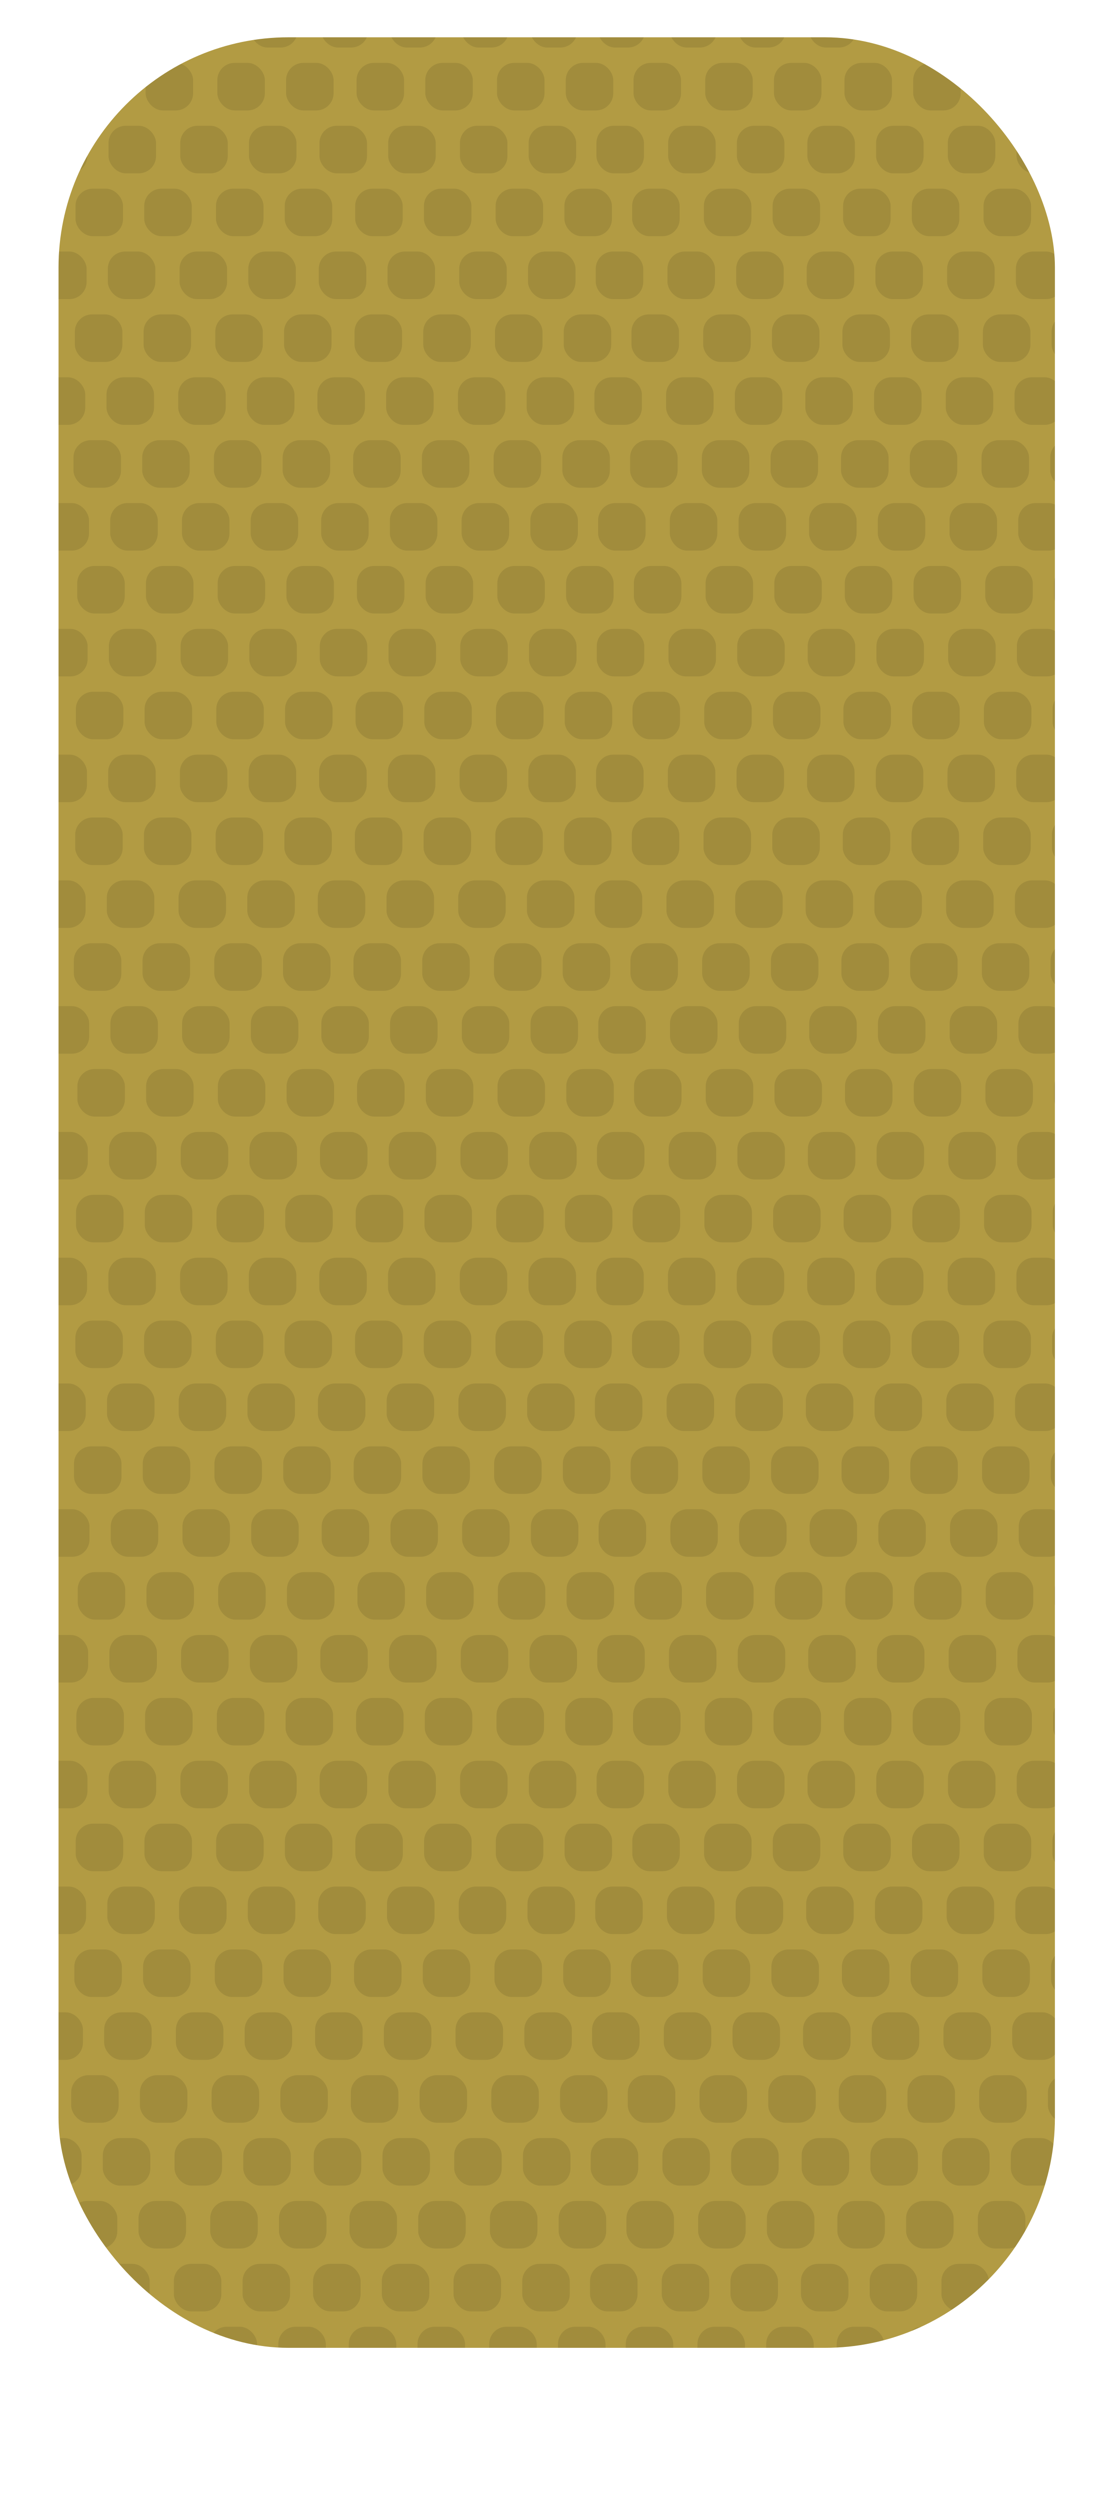 <svg xmlns="http://www.w3.org/2000/svg" xmlns:xlink="http://www.w3.org/1999/xlink" viewBox="0 0 347.76 788.32"><defs><style>.cls-1{fill:none;}.cls-2{fill:#b29b43;}.cls-3{opacity:0.1;}.cls-4{clip-path:url(#clip-path);}</style><clipPath id="clip-path"><rect class="cls-1" x="18.47" y="11.76" width="314.43" height="728.56" rx="72.55"/></clipPath></defs><title>Asset 49</title><g id="Layer_2" data-name="Layer 2"><g id="Layer_1-2" data-name="Layer 1"><rect class="cls-2" x="18.47" y="11.76" width="314.43" height="728.56" rx="72.55"/><g class="cls-3"><g class="cls-4"><rect x="34.68" width="14.99" height="14.99" rx="5.43"/><rect x="12.99" width="14.99" height="14.99" rx="5.43"/><rect x="79" width="14.99" height="14.99" rx="5.43"/><rect x="57.31" width="14.99" height="14.99" rx="5.43"/><rect x="122.94" width="14.99" height="14.99" rx="5.43"/><rect x="101.24" width="14.99" height="14.99" rx="5.43"/><rect x="167.26" width="14.99" height="14.99" rx="5.43"/><rect x="145.57" width="14.99" height="14.99" rx="5.43"/><rect x="188.64" width="14.99" height="14.99" rx="5.43"/><rect x="232.97" width="14.99" height="14.99" rx="5.43"/><rect x="211.28" width="14.99" height="14.99" rx="5.43"/><rect x="276.9" width="14.99" height="14.99" rx="5.43"/><rect x="255.21" width="14.99" height="14.99" rx="5.43"/><rect x="321.23" width="14.99" height="14.99" rx="5.43"/><rect x="299.53" width="14.99" height="14.99" rx="5.43"/><rect x="45.95" y="19.83" width="14.99" height="14.99" rx="5.43"/><rect x="24.26" y="19.83" width="14.99" height="14.99" rx="5.43"/><rect x="2.88" y="19.83" width="14.99" height="14.99" rx="5.43"/><rect x="90.28" y="19.83" width="14.99" height="14.99" rx="5.43"/><rect x="68.59" y="19.83" width="14.99" height="14.99" rx="5.43"/><rect x="134.21" y="19.83" width="14.99" height="14.99" rx="5.43"/><rect x="112.52" y="19.83" width="14.99" height="14.99" rx="5.43"/><rect x="178.54" y="19.83" width="14.99" height="14.99" rx="5.43"/><rect x="156.84" y="19.83" width="14.99" height="14.99" rx="5.43"/><rect x="199.92" y="19.83" width="14.99" height="14.99" rx="5.43"/><rect x="244.24" y="19.83" width="14.99" height="14.99" rx="5.43"/><rect x="222.55" y="19.83" width="14.99" height="14.99" rx="5.43"/><rect x="288.18" y="19.83" width="14.99" height="14.99" rx="5.43"/><rect x="266.49" y="19.83" width="14.99" height="14.99" rx="5.43"/><rect x="332.5" y="19.83" width="14.99" height="14.99" rx="5.43"/><rect x="310.81" y="19.83" width="14.99" height="14.99" rx="5.43"/><rect x="34.25" y="39.66" width="14.99" height="14.99" rx="5.43"/><rect x="12.56" y="39.66" width="14.99" height="14.99" rx="5.43"/><rect x="78.57" y="39.66" width="14.99" height="14.99" rx="5.43"/><rect x="56.88" y="39.66" width="14.99" height="14.99" rx="5.43"/><rect x="122.51" y="39.66" width="14.99" height="14.99" rx="5.43"/><rect x="100.82" y="39.66" width="14.99" height="14.99" rx="5.43"/><rect x="166.83" y="39.66" width="14.99" height="14.99" rx="5.43"/><rect x="145.14" y="39.66" width="14.99" height="14.99" rx="5.43"/><rect x="188.22" y="39.66" width="14.99" height="14.99" rx="5.43"/><rect x="232.54" y="39.66" width="14.99" height="14.99" rx="5.43"/><rect x="210.85" y="39.66" width="14.99" height="14.99" rx="5.43"/><rect x="276.47" y="39.66" width="14.99" height="14.99" rx="5.43"/><rect x="254.78" y="39.66" width="14.99" height="14.99" rx="5.43"/><rect x="320.8" y="39.66" width="14.99" height="14.99" rx="5.43"/><rect x="299.1" y="39.66" width="14.99" height="14.99" rx="5.43"/><rect x="45.52" y="59.49" width="14.99" height="14.99" rx="5.43"/><rect x="23.83" y="59.49" width="14.99" height="14.99" rx="5.43"/><rect x="2.45" y="59.49" width="14.99" height="14.99" rx="5.43"/><rect x="89.85" y="59.49" width="14.99" height="14.99" rx="5.43"/><rect x="68.16" y="59.49" width="14.99" height="14.99" rx="5.43"/><rect x="133.78" y="59.49" width="14.99" height="14.99" rx="5.43"/><rect x="112.09" y="59.49" width="14.99" height="14.99" rx="5.43"/><rect x="178.11" y="59.49" width="14.99" height="14.99" rx="5.43"/><rect x="156.41" y="59.49" width="14.99" height="14.99" rx="5.43"/><rect x="199.49" y="59.49" width="14.99" height="14.99" rx="5.43"/><rect x="243.81" y="59.49" width="14.99" height="14.99" rx="5.43"/><rect x="222.12" y="59.49" width="14.99" height="14.99" rx="5.43"/><rect x="287.75" y="59.49" width="14.99" height="14.99" rx="5.43"/><rect x="266.06" y="59.49" width="14.99" height="14.99" rx="5.43"/><rect x="332.07" y="59.49" width="14.99" height="14.99" rx="5.43"/><rect x="310.38" y="59.49" width="14.99" height="14.99" rx="5.43"/><rect x="34.03" y="79.32" width="14.99" height="14.99" rx="5.43"/><rect x="12.34" y="79.32" width="14.99" height="14.99" rx="5.43"/><rect x="78.36" y="79.32" width="14.99" height="14.99" rx="5.43"/><rect x="56.67" y="79.32" width="14.99" height="14.99" rx="5.43"/><rect x="122.29" y="79.32" width="14.99" height="14.99" rx="5.43"/><rect x="100.6" y="79.32" width="14.99" height="14.99" rx="5.43"/><rect x="166.62" y="79.32" width="14.99" height="14.99" rx="5.43"/><rect x="144.92" y="79.32" width="14.99" height="14.99" rx="5.43"/><rect x="188" y="79.32" width="14.99" height="14.99" rx="5.43"/><rect x="232.32" y="79.32" width="14.99" height="14.99" rx="5.43"/><rect x="210.63" y="79.32" width="14.99" height="14.99" rx="5.43"/><rect x="276.26" y="79.32" width="14.99" height="14.99" rx="5.43"/><rect x="254.57" y="79.32" width="14.99" height="14.99" rx="5.43"/><rect x="320.58" y="79.32" width="14.99" height="14.99" rx="5.43"/><rect x="298.89" y="79.32" width="14.99" height="14.99" rx="5.43"/><rect x="45.31" y="99.14" width="14.99" height="14.99" rx="5.43"/><rect x="23.62" y="99.14" width="14.99" height="14.99" rx="5.43"/><rect x="2.23" y="99.14" width="14.99" height="14.99" rx="5.43"/><rect x="89.63" y="99.14" width="14.99" height="14.99" rx="5.43"/><rect x="67.94" y="99.14" width="14.99" height="14.99" rx="5.43"/><rect x="133.57" y="99.14" width="14.99" height="14.99" rx="5.43"/><rect x="111.88" y="99.14" width="14.99" height="14.99" rx="5.43"/><rect x="177.89" y="99.14" width="14.99" height="14.99" rx="5.43"/><rect x="156.2" y="99.14" width="14.99" height="14.99" rx="5.43"/><rect x="199.28" y="99.14" width="14.99" height="14.99" rx="5.43"/><rect x="243.6" y="99.14" width="14.99" height="14.99" rx="5.43"/><rect x="221.91" y="99.14" width="14.99" height="14.99" rx="5.43"/><rect x="287.53" y="99.14" width="14.99" height="14.99" rx="5.43"/><rect x="265.84" y="99.14" width="14.99" height="14.99" rx="5.43"/><rect x="331.86" y="99.14" width="14.99" height="14.99" rx="5.43"/><rect x="310.17" y="99.14" width="14.99" height="14.99" rx="5.43"/><rect x="33.61" y="118.97" width="14.99" height="14.99" rx="5.43"/><rect x="11.91" y="118.97" width="14.99" height="14.99" rx="5.43"/><rect x="77.93" y="118.97" width="14.99" height="14.99" rx="5.43"/><rect x="56.24" y="118.97" width="14.99" height="14.99" rx="5.43"/><rect x="121.86" y="118.97" width="14.99" height="14.99" rx="5.43"/><rect x="100.17" y="118.97" width="14.99" height="14.99" rx="5.43"/><rect x="166.19" y="118.97" width="14.99" height="14.99" rx="5.43"/><rect x="144.5" y="118.97" width="14.99" height="14.99" rx="5.43"/><rect x="187.57" y="118.97" width="14.99" height="14.99" rx="5.43"/><rect x="231.89" y="118.97" width="14.99" height="14.99" rx="5.43"/><rect x="210.2" y="118.97" width="14.99" height="14.99" rx="5.43"/><rect x="275.83" y="118.97" width="14.99" height="14.99" rx="5.43"/><rect x="254.14" y="118.97" width="14.99" height="14.99" rx="5.43"/><rect x="320.15" y="118.97" width="14.99" height="14.99" rx="5.43"/><rect x="298.46" y="118.97" width="14.99" height="14.99" rx="5.43"/><rect x="44.88" y="138.8" width="14.99" height="14.99" rx="5.43"/><rect x="23.19" y="138.8" width="14.99" height="14.99" rx="5.43"/><rect x="1.8" y="138.8" width="14.99" height="14.99" rx="5.43"/><rect x="89.2" y="138.8" width="14.99" height="14.99" rx="5.43"/><rect x="67.51" y="138.8" width="14.99" height="14.99" rx="5.43"/><rect x="133.14" y="138.8" width="14.99" height="14.99" rx="5.43"/><rect x="111.45" y="138.8" width="14.99" height="14.99" rx="5.43"/><rect x="177.46" y="138.8" width="14.99" height="14.99" rx="5.43"/><rect x="155.77" y="138.8" width="14.99" height="14.99" rx="5.43"/><rect x="198.85" y="138.8" width="14.99" height="14.99" rx="5.43"/><rect x="243.17" y="138.8" width="14.99" height="14.99" rx="5.43"/><rect x="221.48" y="138.8" width="14.99" height="14.99" rx="5.43"/><rect x="287.1" y="138.8" width="14.99" height="14.99" rx="5.43"/><rect x="265.41" y="138.8" width="14.99" height="14.99" rx="5.43"/><rect x="331.43" y="138.8" width="14.99" height="14.99" rx="5.43"/><rect x="309.74" y="138.8" width="14.99" height="14.99" rx="5.43"/><rect x="34.79" y="158.63" width="14.99" height="14.99" rx="5.43"/><rect x="13.09" y="158.63" width="14.99" height="14.99" rx="5.43"/><rect x="79.11" y="158.63" width="14.99" height="14.99" rx="5.43"/><rect x="57.42" y="158.63" width="14.99" height="14.99" rx="5.43"/><rect x="123.04" y="158.63" width="14.99" height="14.99" rx="5.43"/><rect x="101.35" y="158.63" width="14.99" height="14.99" rx="5.43"/><rect x="167.37" y="158.63" width="14.99" height="14.99" rx="5.43"/><rect x="145.68" y="158.63" width="14.99" height="14.99" rx="5.43"/><rect x="188.75" y="158.63" width="14.99" height="14.99" rx="5.43"/><rect x="233.08" y="158.63" width="14.99" height="14.99" rx="5.43"/><rect x="211.38" y="158.63" width="14.99" height="14.99" rx="5.43"/><rect x="277.01" y="158.63" width="14.99" height="14.99" rx="5.43"/><rect x="255.32" y="158.63" width="14.99" height="14.99" rx="5.43"/><rect x="321.33" y="158.63" width="14.99" height="14.99" rx="5.43"/><rect x="299.64" y="158.63" width="14.99" height="14.99" rx="5.43"/><rect x="46.06" y="178.46" width="14.99" height="14.99" rx="5.43"/><rect x="24.37" y="178.46" width="14.99" height="14.99" rx="5.43"/><rect x="2.98" y="178.46" width="14.99" height="14.99" rx="5.43"/><rect x="90.38" y="178.46" width="14.99" height="14.99" rx="5.43"/><rect x="68.69" y="178.46" width="14.99" height="14.99" rx="5.43"/><rect x="134.32" y="178.46" width="14.99" height="14.99" rx="5.43"/><rect x="112.63" y="178.46" width="14.99" height="14.99" rx="5.43"/><rect x="178.64" y="178.46" width="14.99" height="14.99" rx="5.43"/><rect x="156.95" y="178.46" width="14.99" height="14.99" rx="5.43"/><rect x="200.03" y="178.46" width="14.99" height="14.99" rx="5.43"/><rect x="244.35" y="178.46" width="14.99" height="14.99" rx="5.43"/><rect x="222.66" y="178.46" width="14.99" height="14.99" rx="5.43"/><rect x="288.29" y="178.46" width="14.99" height="14.99" rx="5.43"/><rect x="266.59" y="178.46" width="14.99" height="14.99" rx="5.43"/><rect x="332.61" y="178.46" width="14.99" height="14.99" rx="5.43"/><rect x="310.92" y="178.46" width="14.99" height="14.99" rx="5.43"/><rect x="34.36" y="198.29" width="14.99" height="14.99" rx="5.43"/><rect x="12.66" y="198.29" width="14.99" height="14.99" rx="5.43"/><rect x="78.68" y="198.29" width="14.99" height="14.99" rx="5.43"/><rect x="56.99" y="198.29" width="14.99" height="14.99" rx="5.43"/><rect x="122.61" y="198.29" width="14.99" height="14.99" rx="5.43"/><rect x="100.92" y="198.29" width="14.99" height="14.99" rx="5.43"/><rect x="166.94" y="198.29" width="14.99" height="14.99" rx="5.43"/><rect x="145.25" y="198.29" width="14.99" height="14.99" rx="5.43"/><rect x="188.32" y="198.29" width="14.99" height="14.99" rx="5.43"/><rect x="232.65" y="198.29" width="14.99" height="14.99" rx="5.43"/><rect x="210.95" y="198.29" width="14.99" height="14.99" rx="5.43"/><rect x="276.58" y="198.29" width="14.99" height="14.99" rx="5.43"/><rect x="254.89" y="198.29" width="14.99" height="14.99" rx="5.43"/><rect x="320.9" y="198.29" width="14.99" height="14.99" rx="5.43"/><rect x="299.21" y="198.29" width="14.99" height="14.99" rx="5.43"/><rect x="45.63" y="218.12" width="14.99" height="14.99" rx="5.43"/><rect x="23.94" y="218.12" width="14.99" height="14.99" rx="5.43"/><rect x="2.56" y="218.12" width="14.99" height="14.99" rx="5.43"/><rect x="89.96" y="218.12" width="14.99" height="14.99" rx="5.43"/><rect x="68.26" y="218.12" width="14.99" height="14.99" rx="5.43"/><rect x="133.89" y="218.12" width="14.99" height="14.99" rx="5.43"/><rect x="112.2" y="218.12" width="14.99" height="14.99" rx="5.43"/><rect x="178.21" y="218.12" width="14.99" height="14.99" rx="5.43"/><rect x="156.52" y="218.12" width="14.99" height="14.99" rx="5.43"/><rect x="199.6" y="218.12" width="14.99" height="14.99" rx="5.43"/><rect x="243.92" y="218.12" width="14.99" height="14.99" rx="5.43"/><rect x="222.23" y="218.12" width="14.99" height="14.99" rx="5.43"/><rect x="287.86" y="218.12" width="14.99" height="14.99" rx="5.43"/><rect x="266.16" y="218.12" width="14.99" height="14.99" rx="5.43"/><rect x="332.18" y="218.12" width="14.99" height="14.99" rx="5.43"/><rect x="310.49" y="218.12" width="14.99" height="14.99" rx="5.43"/><rect x="34.14" y="237.95" width="14.99" height="14.99" rx="5.43"/><rect x="12.45" y="237.95" width="14.99" height="14.99" rx="5.43"/><rect x="78.47" y="237.95" width="14.99" height="14.99" rx="5.43"/><rect x="56.77" y="237.95" width="14.99" height="14.99" rx="5.43"/><rect x="122.4" y="237.95" width="14.99" height="14.99" rx="5.43"/><rect x="100.71" y="237.95" width="14.99" height="14.99" rx="5.43"/><rect x="166.72" y="237.95" width="14.99" height="14.99" rx="5.43"/><rect x="145.03" y="237.95" width="14.99" height="14.99" rx="5.43"/><rect x="188.11" y="237.95" width="14.99" height="14.99" rx="5.43"/><rect x="232.43" y="237.95" width="14.99" height="14.99" rx="5.43"/><rect x="210.74" y="237.95" width="14.99" height="14.99" rx="5.43"/><rect x="276.37" y="237.95" width="14.99" height="14.99" rx="5.43"/><rect x="254.67" y="237.95" width="14.99" height="14.99" rx="5.43"/><rect x="320.69" y="237.95" width="14.99" height="14.99" rx="5.43"/><rect x="299" y="237.95" width="14.99" height="14.99" rx="5.43"/><rect x="45.42" y="257.78" width="14.99" height="14.99" rx="5.43"/><rect x="23.73" y="257.78" width="14.99" height="14.99" rx="5.43"/><rect x="2.34" y="257.78" width="14.99" height="14.99" rx="5.43"/><rect x="89.74" y="257.78" width="14.99" height="14.99" rx="5.43"/><rect x="68.05" y="257.78" width="14.99" height="14.99" rx="5.43"/><rect x="133.68" y="257.78" width="14.99" height="14.99" rx="5.43"/><rect x="111.98" y="257.78" width="14.99" height="14.99" rx="5.43"/><rect x="178" y="257.78" width="14.99" height="14.99" rx="5.43"/><rect x="156.31" y="257.78" width="14.99" height="14.99" rx="5.43"/><rect x="199.38" y="257.78" width="14.99" height="14.99" rx="5.43"/><rect x="243.71" y="257.78" width="14.99" height="14.99" rx="5.43"/><rect x="222.01" y="257.78" width="14.99" height="14.99" rx="5.43"/><rect x="287.64" y="257.78" width="14.99" height="14.99" rx="5.43"/><rect x="265.95" y="257.78" width="14.99" height="14.99" rx="5.43"/><rect x="331.96" y="257.78" width="14.99" height="14.99" rx="5.43"/><rect x="310.27" y="257.78" width="14.99" height="14.99" rx="5.43"/><rect x="33.71" y="277.6" width="14.99" height="14.99" rx="5.43"/><rect x="12.02" y="277.6" width="14.99" height="14.99" rx="5.43"/><rect x="78.04" y="277.6" width="14.99" height="14.99" rx="5.43"/><rect x="56.34" y="277.6" width="14.99" height="14.99" rx="5.43"/><rect x="121.97" y="277.6" width="14.99" height="14.99" rx="5.43"/><rect x="100.28" y="277.6" width="14.99" height="14.99" rx="5.43"/><rect x="166.29" y="277.6" width="14.99" height="14.99" rx="5.43"/><rect x="144.6" y="277.6" width="14.99" height="14.99" rx="5.43"/><rect x="187.68" y="277.6" width="14.99" height="14.99" rx="5.43"/><rect x="232" y="277.6" width="14.99" height="14.99" rx="5.43"/><rect x="210.31" y="277.6" width="14.99" height="14.99" rx="5.43"/><rect x="275.94" y="277.6" width="14.99" height="14.99" rx="5.43"/><rect x="254.24" y="277.6" width="14.99" height="14.99" rx="5.43"/><rect x="320.26" y="277.6" width="14.99" height="14.99" rx="5.43"/><rect x="298.57" y="277.6" width="14.99" height="14.99" rx="5.43"/><rect x="44.99" y="297.43" width="14.99" height="14.99" rx="5.43"/><rect x="23.3" y="297.43" width="14.99" height="14.99" rx="5.43"/><rect x="1.91" y="297.43" width="14.99" height="14.99" rx="5.43"/><rect x="89.31" y="297.43" width="14.99" height="14.99" rx="5.43"/><rect x="67.62" y="297.43" width="14.99" height="14.99" rx="5.43"/><rect x="133.25" y="297.43" width="14.99" height="14.99" rx="5.43"/><rect x="111.55" y="297.43" width="14.99" height="14.99" rx="5.43"/><rect x="177.57" y="297.43" width="14.99" height="14.99" rx="5.43"/><rect x="155.88" y="297.43" width="14.99" height="14.99" rx="5.43"/><rect x="198.95" y="297.43" width="14.99" height="14.99" rx="5.43"/><rect x="243.28" y="297.43" width="14.99" height="14.99" rx="5.43"/><rect x="221.59" y="297.43" width="14.99" height="14.99" rx="5.43"/><rect x="287.21" y="297.43" width="14.99" height="14.99" rx="5.43"/><rect x="265.52" y="297.43" width="14.99" height="14.99" rx="5.43"/><rect x="331.54" y="297.43" width="14.99" height="14.99" rx="5.43"/><rect x="309.84" y="297.43" width="14.99" height="14.99" rx="5.43"/><rect x="34.84" y="317.26" width="14.99" height="14.99" rx="5.43"/><rect x="13.15" y="317.26" width="14.99" height="14.99" rx="5.43"/><rect x="79.16" y="317.26" width="14.99" height="14.99" rx="5.43"/><rect x="57.47" y="317.26" width="14.99" height="14.99" rx="5.43"/><rect x="123.1" y="317.26" width="14.99" height="14.99" rx="5.43"/><rect x="101.41" y="317.26" width="14.99" height="14.99" rx="5.43"/><rect x="167.42" y="317.26" width="14.99" height="14.99" rx="5.43"/><rect x="145.73" y="317.26" width="14.99" height="14.99" rx="5.43"/><rect x="188.81" y="317.26" width="14.99" height="14.99" rx="5.43"/><rect x="233.13" y="317.26" width="14.99" height="14.99" rx="5.43"/><rect x="211.44" y="317.26" width="14.99" height="14.99" rx="5.43"/><rect x="277.06" y="317.26" width="14.99" height="14.99" rx="5.43"/><rect x="255.37" y="317.26" width="14.99" height="14.99" rx="5.43"/><rect x="321.39" y="317.26" width="14.99" height="14.99" rx="5.43"/><rect x="299.69" y="317.26" width="14.99" height="14.99" rx="5.43"/><rect x="46.11" y="337.09" width="14.99" height="14.99" rx="5.43"/><rect x="24.42" y="337.09" width="14.99" height="14.99" rx="5.43"/><rect x="3.04" y="337.09" width="14.99" height="14.99" rx="5.43"/><rect x="90.44" y="337.09" width="14.99" height="14.99" rx="5.43"/><rect x="68.75" y="337.09" width="14.99" height="14.99" rx="5.43"/><rect x="134.37" y="337.09" width="14.99" height="14.99" rx="5.43"/><rect x="112.68" y="337.09" width="14.99" height="14.99" rx="5.43"/><rect x="178.7" y="337.09" width="14.99" height="14.99" rx="5.43"/><rect x="157" y="337.09" width="14.99" height="14.99" rx="5.43"/><rect x="200.08" y="337.09" width="14.99" height="14.99" rx="5.43"/><rect x="244.4" y="337.09" width="14.99" height="14.99" rx="5.43"/><rect x="222.71" y="337.09" width="14.99" height="14.99" rx="5.43"/><rect x="288.34" y="337.09" width="14.99" height="14.99" rx="5.43"/><rect x="266.65" y="337.09" width="14.99" height="14.99" rx="5.43"/><rect x="332.66" y="337.09" width="14.99" height="14.99" rx="5.43"/><rect x="310.97" y="337.09" width="14.99" height="14.99" rx="5.43"/><rect x="34.41" y="356.92" width="14.99" height="14.99" rx="5.43"/><rect x="12.72" y="356.92" width="14.99" height="14.99" rx="5.43"/><rect x="78.73" y="356.92" width="14.99" height="14.99" rx="5.43"/><rect x="57.04" y="356.92" width="14.99" height="14.99" rx="5.43"/><rect x="122.67" y="356.92" width="14.99" height="14.99" rx="5.43"/><rect x="100.98" y="356.92" width="14.99" height="14.99" rx="5.43"/><rect x="166.99" y="356.92" width="14.99" height="14.99" rx="5.43"/><rect x="145.3" y="356.92" width="14.99" height="14.99" rx="5.43"/><rect x="188.38" y="356.92" width="14.99" height="14.99" rx="5.43"/><rect x="232.7" y="356.92" width="14.99" height="14.99" rx="5.43"/><rect x="211.01" y="356.92" width="14.99" height="14.99" rx="5.43"/><rect x="276.63" y="356.92" width="14.99" height="14.99" rx="5.43"/><rect x="254.94" y="356.92" width="14.99" height="14.99" rx="5.43"/><rect x="320.96" y="356.92" width="14.99" height="14.99" rx="5.43"/><rect x="299.27" y="356.92" width="14.99" height="14.99" rx="5.43"/><rect x="45.69" y="376.75" width="14.99" height="14.99" rx="5.43"/><rect x="23.99" y="376.75" width="14.99" height="14.99" rx="5.43"/><rect x="2.61" y="376.75" width="14.99" height="14.99" rx="5.43"/><rect x="90.01" y="376.75" width="14.99" height="14.99" rx="5.43"/><rect x="68.32" y="376.75" width="14.99" height="14.99" rx="5.43"/><rect x="133.94" y="376.75" width="14.99" height="14.99" rx="5.43"/><rect x="112.25" y="376.75" width="14.99" height="14.99" rx="5.43"/><rect x="178.27" y="376.75" width="14.99" height="14.99" rx="5.43"/><rect x="156.58" y="376.75" width="14.99" height="14.99" rx="5.43"/><rect x="199.65" y="376.75" width="14.99" height="14.99" rx="5.43"/><rect x="243.97" y="376.75" width="14.99" height="14.99" rx="5.43"/><rect x="222.28" y="376.75" width="14.99" height="14.99" rx="5.43"/><rect x="287.91" y="376.75" width="14.99" height="14.99" rx="5.43"/><rect x="266.22" y="376.75" width="14.99" height="14.99" rx="5.43"/><rect x="332.23" y="376.75" width="14.99" height="14.99" rx="5.43"/><rect x="310.54" y="376.75" width="14.99" height="14.99" rx="5.43"/><rect x="34.2" y="396.58" width="14.99" height="14.99" rx="5.43"/><rect x="12.5" y="396.58" width="14.99" height="14.99" rx="5.43"/><rect x="78.52" y="396.58" width="14.99" height="14.99" rx="5.43"/><rect x="56.83" y="396.58" width="14.99" height="14.99" rx="5.43"/><rect x="122.45" y="396.58" width="14.99" height="14.99" rx="5.43"/><rect x="100.76" y="396.58" width="14.99" height="14.99" rx="5.43"/><rect x="166.78" y="396.58" width="14.99" height="14.99" rx="5.43"/><rect x="145.09" y="396.58" width="14.99" height="14.99" rx="5.43"/><rect x="188.16" y="396.58" width="14.99" height="14.99" rx="5.43"/><rect x="232.49" y="396.58" width="14.99" height="14.99" rx="5.43"/><rect x="210.79" y="396.58" width="14.99" height="14.99" rx="5.43"/><rect x="276.42" y="396.58" width="14.99" height="14.99" rx="5.43"/><rect x="254.73" y="396.58" width="14.99" height="14.99" rx="5.43"/><rect x="320.74" y="396.58" width="14.99" height="14.99" rx="5.43"/><rect x="299.05" y="396.58" width="14.99" height="14.99" rx="5.43"/><rect x="45.47" y="416.41" width="14.99" height="14.99" rx="5.43"/><rect x="23.78" y="416.41" width="14.99" height="14.99" rx="5.43"/><rect x="2.39" y="416.41" width="14.99" height="14.99" rx="5.43"/><rect x="89.79" y="416.41" width="14.99" height="14.99" rx="5.43"/><rect x="68.1" y="416.41" width="14.99" height="14.99" rx="5.43"/><rect x="133.73" y="416.41" width="14.99" height="14.99" rx="5.43"/><rect x="112.04" y="416.41" width="14.99" height="14.99" rx="5.43"/><rect x="178.05" y="416.41" width="14.99" height="14.99" rx="5.43"/><rect x="156.36" y="416.41" width="14.99" height="14.99" rx="5.43"/><rect x="199.44" y="416.41" width="14.99" height="14.99" rx="5.43"/><rect x="243.76" y="416.41" width="14.99" height="14.99" rx="5.43"/><rect x="222.07" y="416.41" width="14.99" height="14.99" rx="5.43"/><rect x="287.69" y="416.41" width="14.99" height="14.99" rx="5.43"/><rect x="266" y="416.41" width="14.99" height="14.99" rx="5.43"/><rect x="332.02" y="416.41" width="14.99" height="14.99" rx="5.43"/><rect x="310.33" y="416.41" width="14.99" height="14.99" rx="5.43"/><rect x="33.77" y="436.24" width="14.99" height="14.99" rx="5.43"/><rect x="12.07" y="436.24" width="14.99" height="14.99" rx="5.43"/><rect x="78.09" y="436.24" width="14.99" height="14.99" rx="5.43"/><rect x="56.4" y="436.24" width="14.99" height="14.99" rx="5.43"/><rect x="122.02" y="436.24" width="14.99" height="14.99" rx="5.43"/><rect x="100.33" y="436.24" width="14.99" height="14.99" rx="5.43"/><rect x="166.35" y="436.24" width="14.99" height="14.99" rx="5.43"/><rect x="144.66" y="436.24" width="14.99" height="14.99" rx="5.43"/><rect x="187.73" y="436.24" width="14.99" height="14.99" rx="5.43"/><rect x="232.06" y="436.24" width="14.99" height="14.99" rx="5.43"/><rect x="210.36" y="436.24" width="14.99" height="14.99" rx="5.43"/><rect x="275.99" y="436.24" width="14.99" height="14.99" rx="5.43"/><rect x="254.3" y="436.24" width="14.99" height="14.99" rx="5.43"/><rect x="320.31" y="436.24" width="14.99" height="14.99" rx="5.43"/><rect x="298.62" y="436.24" width="14.99" height="14.99" rx="5.43"/><rect x="45.04" y="456.07" width="14.99" height="14.99" rx="5.43"/><rect x="23.35" y="456.07" width="14.99" height="14.99" rx="5.43"/><rect x="1.97" y="456.07" width="14.99" height="14.99" rx="5.43"/><rect x="89.37" y="456.07" width="14.99" height="14.99" rx="5.43"/><rect x="67.67" y="456.07" width="14.99" height="14.99" rx="5.43"/><rect x="133.3" y="456.07" width="14.99" height="14.99" rx="5.43"/><rect x="111.61" y="456.07" width="14.99" height="14.99" rx="5.43"/><rect x="177.62" y="456.07" width="14.99" height="14.99" rx="5.43"/><rect x="155.93" y="456.07" width="14.99" height="14.99" rx="5.43"/><rect x="199.01" y="456.07" width="14.99" height="14.99" rx="5.43"/><rect x="243.33" y="456.07" width="14.99" height="14.99" rx="5.43"/><rect x="221.64" y="456.07" width="14.99" height="14.99" rx="5.43"/><rect x="287.27" y="456.07" width="14.99" height="14.99" rx="5.43"/><rect x="265.57" y="456.07" width="14.99" height="14.99" rx="5.43"/><rect x="331.59" y="456.07" width="14.99" height="14.99" rx="5.43"/><rect x="309.9" y="456.07" width="14.99" height="14.99" rx="5.43"/><rect x="34.95" y="475.89" width="14.99" height="14.99" rx="5.43"/><rect x="13.25" y="475.89" width="14.99" height="14.99" rx="5.43"/><rect x="79.27" y="475.89" width="14.99" height="14.99" rx="5.43"/><rect x="57.58" y="475.89" width="14.99" height="14.99" rx="5.43"/><rect x="123.21" y="475.89" width="14.99" height="14.99" rx="5.43"/><rect x="101.51" y="475.89" width="14.99" height="14.99" rx="5.43"/><rect x="167.53" y="475.89" width="14.99" height="14.99" rx="5.43"/><rect x="145.84" y="475.89" width="14.99" height="14.99" rx="5.43"/><rect x="188.91" y="475.89" width="14.99" height="14.99" rx="5.43"/><rect x="233.24" y="475.89" width="14.99" height="14.99" rx="5.43"/><rect x="211.54" y="475.89" width="14.99" height="14.99" rx="5.43"/><rect x="277.17" y="475.89" width="14.99" height="14.99" rx="5.43"/><rect x="255.48" y="475.89" width="14.99" height="14.99" rx="5.43"/><rect x="321.49" y="475.89" width="14.99" height="14.99" rx="5.43"/><rect x="299.8" y="475.89" width="14.99" height="14.99" rx="5.43"/><rect x="46.22" y="495.72" width="14.99" height="14.99" rx="5.43"/><rect x="24.53" y="495.72" width="14.99" height="14.99" rx="5.43"/><rect x="3.15" y="495.72" width="14.99" height="14.99" rx="5.43"/><rect x="90.55" y="495.72" width="14.99" height="14.99" rx="5.43"/><rect x="68.85" y="495.72" width="14.99" height="14.99" rx="5.43"/><rect x="134.48" y="495.72" width="14.99" height="14.99" rx="5.43"/><rect x="112.79" y="495.72" width="14.99" height="14.99" rx="5.43"/><rect x="178.8" y="495.72" width="14.99" height="14.99" rx="5.43"/><rect x="157.11" y="495.72" width="14.99" height="14.99" rx="5.43"/><rect x="200.19" y="495.72" width="14.99" height="14.99" rx="5.43"/><rect x="244.51" y="495.72" width="14.99" height="14.99" rx="5.43"/><rect x="222.82" y="495.72" width="14.99" height="14.99" rx="5.43"/><rect x="288.45" y="495.72" width="14.99" height="14.99" rx="5.43"/><rect x="266.75" y="495.72" width="14.99" height="14.99" rx="5.43"/><rect x="332.77" y="495.72" width="14.99" height="14.99" rx="5.43"/><rect x="311.08" y="495.72" width="14.99" height="14.99" rx="5.43"/><rect x="34.52" y="515.55" width="14.99" height="14.99" rx="5.43"/><rect x="12.83" y="515.55" width="14.99" height="14.99" rx="5.43"/><rect x="78.84" y="515.55" width="14.99" height="14.99" rx="5.43"/><rect x="57.15" y="515.55" width="14.99" height="14.99" rx="5.43"/><rect x="122.78" y="515.55" width="14.99" height="14.99" rx="5.43"/><rect x="101.08" y="515.55" width="14.99" height="14.99" rx="5.43"/><rect x="167.1" y="515.55" width="14.99" height="14.99" rx="5.43"/><rect x="145.41" y="515.55" width="14.99" height="14.99" rx="5.43"/><rect x="188.48" y="515.55" width="14.99" height="14.99" rx="5.43"/><rect x="232.81" y="515.55" width="14.99" height="14.99" rx="5.43"/><rect x="211.11" y="515.55" width="14.99" height="14.99" rx="5.43"/><rect x="276.74" y="515.55" width="14.99" height="14.99" rx="5.43"/><rect x="255.05" y="515.55" width="14.99" height="14.99" rx="5.43"/><rect x="321.07" y="515.55" width="14.99" height="14.99" rx="5.43"/><rect x="299.37" y="515.55" width="14.99" height="14.99" rx="5.43"/><rect x="45.79" y="535.38" width="14.99" height="14.99" rx="5.43"/><rect x="24.1" y="535.38" width="14.99" height="14.99" rx="5.43"/><rect x="2.72" y="535.38" width="14.99" height="14.99" rx="5.43"/><rect x="90.12" y="535.38" width="14.99" height="14.99" rx="5.43"/><rect x="68.42" y="535.38" width="14.99" height="14.99" rx="5.43"/><rect x="134.05" y="535.38" width="14.99" height="14.99" rx="5.43"/><rect x="112.36" y="535.38" width="14.99" height="14.99" rx="5.43"/><rect x="178.37" y="535.38" width="14.99" height="14.99" rx="5.43"/><rect x="156.68" y="535.38" width="14.99" height="14.99" rx="5.43"/><rect x="199.76" y="535.38" width="14.99" height="14.99" rx="5.43"/><rect x="244.08" y="535.38" width="14.99" height="14.99" rx="5.43"/><rect x="222.39" y="535.38" width="14.99" height="14.99" rx="5.43"/><rect x="288.02" y="535.38" width="14.99" height="14.99" rx="5.43"/><rect x="266.32" y="535.38" width="14.99" height="14.99" rx="5.43"/><rect x="332.34" y="535.38" width="14.99" height="14.99" rx="5.43"/><rect x="310.65" y="535.38" width="14.99" height="14.99" rx="5.43"/><rect x="34.3" y="555.21" width="14.99" height="14.99" rx="5.43"/><rect x="12.61" y="555.21" width="14.99" height="14.99" rx="5.43"/><rect x="78.63" y="555.21" width="14.99" height="14.99" rx="5.43"/><rect x="56.93" y="555.21" width="14.99" height="14.99" rx="5.43"/><rect x="122.56" y="555.21" width="14.99" height="14.99" rx="5.43"/><rect x="100.87" y="555.21" width="14.99" height="14.99" rx="5.43"/><rect x="166.88" y="555.21" width="14.99" height="14.99" rx="5.43"/><rect x="145.19" y="555.21" width="14.99" height="14.99" rx="5.43"/><rect x="188.27" y="555.21" width="14.99" height="14.99" rx="5.43"/><rect x="232.59" y="555.21" width="14.99" height="14.99" rx="5.43"/><rect x="210.9" y="555.21" width="14.99" height="14.99" rx="5.43"/><rect x="276.53" y="555.21" width="14.99" height="14.99" rx="5.43"/><rect x="254.83" y="555.21" width="14.99" height="14.99" rx="5.43"/><rect x="320.85" y="555.21" width="14.99" height="14.99" rx="5.43"/><rect x="299.16" y="555.21" width="14.99" height="14.99" rx="5.43"/><rect x="45.58" y="575.04" width="14.99" height="14.99" rx="5.43"/><rect x="23.89" y="575.04" width="14.99" height="14.99" rx="5.43"/><rect x="2.5" y="575.04" width="14.99" height="14.99" rx="5.43"/><rect x="89.9" y="575.04" width="14.99" height="14.99" rx="5.43"/><rect x="68.21" y="575.04" width="14.99" height="14.99" rx="5.43"/><rect x="133.84" y="575.04" width="14.99" height="14.99" rx="5.43"/><rect x="112.14" y="575.04" width="14.99" height="14.99" rx="5.43"/><rect x="178.16" y="575.04" width="14.99" height="14.99" rx="5.43"/><rect x="156.47" y="575.04" width="14.99" height="14.99" rx="5.43"/><rect x="199.54" y="575.04" width="14.99" height="14.99" rx="5.43"/><rect x="243.87" y="575.04" width="14.99" height="14.99" rx="5.43"/><rect x="222.18" y="575.04" width="14.99" height="14.99" rx="5.43"/><rect x="287.8" y="575.04" width="14.99" height="14.99" rx="5.43"/><rect x="266.11" y="575.04" width="14.99" height="14.99" rx="5.43"/><rect x="332.13" y="575.04" width="14.99" height="14.99" rx="5.43"/><rect x="310.43" y="575.04" width="14.99" height="14.99" rx="5.43"/><rect x="33.87" y="594.87" width="14.99" height="14.99" rx="5.43"/><rect x="12.18" y="594.87" width="14.99" height="14.99" rx="5.43"/><rect x="78.2" y="594.87" width="14.99" height="14.99" rx="5.43"/><rect x="56.51" y="594.87" width="14.99" height="14.99" rx="5.43"/><rect x="122.13" y="594.87" width="14.99" height="14.99" rx="5.43"/><rect x="100.44" y="594.87" width="14.99" height="14.99" rx="5.43"/><rect x="166.46" y="594.87" width="14.99" height="14.99" rx="5.43"/><rect x="144.76" y="594.87" width="14.99" height="14.99" rx="5.43"/><rect x="187.84" y="594.87" width="14.99" height="14.99" rx="5.43"/><rect x="232.16" y="594.87" width="14.99" height="14.99" rx="5.43"/><rect x="210.47" y="594.87" width="14.99" height="14.99" rx="5.43"/><rect x="276.1" y="594.87" width="14.99" height="14.99" rx="5.43"/><rect x="254.41" y="594.87" width="14.99" height="14.99" rx="5.43"/><rect x="320.42" y="594.87" width="14.99" height="14.99" rx="5.43"/><rect x="298.73" y="594.87" width="14.99" height="14.99" rx="5.43"/><rect x="45.15" y="614.7" width="14.99" height="14.99" rx="5.43"/><rect x="23.46" y="614.7" width="14.99" height="14.99" rx="5.43"/><rect x="2.07" y="614.7" width="14.99" height="14.99" rx="5.43"/><rect x="89.47" y="614.7" width="14.99" height="14.99" rx="5.43"/><rect x="67.78" y="614.7" width="14.99" height="14.99" rx="5.43"/><rect x="133.41" y="614.7" width="14.99" height="14.99" rx="5.43"/><rect x="111.72" y="614.7" width="14.99" height="14.99" rx="5.43"/><rect x="177.73" y="614.7" width="14.99" height="14.99" rx="5.43"/><rect x="156.04" y="614.7" width="14.99" height="14.99" rx="5.43"/><rect x="199.11" y="614.7" width="14.99" height="14.99" rx="5.43"/><rect x="243.44" y="614.7" width="14.99" height="14.99" rx="5.43"/><rect x="221.75" y="614.7" width="14.99" height="14.99" rx="5.43"/><rect x="287.37" y="614.7" width="14.99" height="14.99" rx="5.43"/><rect x="265.68" y="614.7" width="14.99" height="14.99" rx="5.43"/><rect x="331.7" y="614.7" width="14.99" height="14.99" rx="5.43"/><rect x="310" y="614.7" width="14.99" height="14.99" rx="5.43"/><rect x="32.87" y="634.53" width="14.99" height="14.99" rx="5.43"/><rect x="11.18" y="634.53" width="14.99" height="14.99" rx="5.43"/><rect x="77.2" y="634.53" width="14.99" height="14.99" rx="5.43"/><rect x="55.51" y="634.53" width="14.99" height="14.99" rx="5.43"/><rect x="121.13" y="634.53" width="14.99" height="14.99" rx="5.43"/><rect x="99.44" y="634.53" width="14.99" height="14.99" rx="5.43"/><rect x="165.46" y="634.53" width="14.99" height="14.99" rx="5.43"/><rect x="143.76" y="634.53" width="14.99" height="14.99" rx="5.43"/><rect x="186.84" y="634.53" width="14.99" height="14.99" rx="5.43"/><rect x="231.16" y="634.53" width="14.99" height="14.99" rx="5.43"/><rect x="209.47" y="634.53" width="14.99" height="14.99" rx="5.43"/><rect x="275.1" y="634.53" width="14.99" height="14.99" rx="5.43"/><rect x="253.41" y="634.53" width="14.99" height="14.99" rx="5.43"/><rect x="319.42" y="634.53" width="14.99" height="14.99" rx="5.43"/><rect x="297.73" y="634.53" width="14.99" height="14.99" rx="5.43"/><rect x="44.15" y="654.35" width="14.99" height="14.99" rx="5.43"/><rect x="22.46" y="654.35" width="14.99" height="14.99" rx="5.43"/><rect x="1.07" y="654.35" width="14.99" height="14.99" rx="5.43"/><rect x="88.47" y="654.35" width="14.99" height="14.99" rx="5.43"/><rect x="66.78" y="654.35" width="14.99" height="14.99" rx="5.43"/><rect x="132.41" y="654.35" width="14.99" height="14.99" rx="5.43"/><rect x="110.72" y="654.35" width="14.99" height="14.99" rx="5.43"/><rect x="176.73" y="654.35" width="14.99" height="14.99" rx="5.43"/><rect x="155.04" y="654.35" width="14.99" height="14.99" rx="5.43"/><rect x="198.11" y="654.35" width="14.99" height="14.99" rx="5.43"/><rect x="242.44" y="654.35" width="14.99" height="14.99" rx="5.43"/><rect x="220.75" y="654.35" width="14.99" height="14.99" rx="5.43"/><rect x="286.37" y="654.35" width="14.99" height="14.99" rx="5.43"/><rect x="264.68" y="654.35" width="14.99" height="14.99" rx="5.43"/><rect x="330.7" y="654.35" width="14.99" height="14.99" rx="5.43"/><rect x="309" y="654.35" width="14.99" height="14.99" rx="5.43"/><rect x="32.44" y="674.18" width="14.99" height="14.99" rx="5.43"/><rect x="10.75" y="674.18" width="14.99" height="14.99" rx="5.43"/><rect x="76.77" y="674.18" width="14.99" height="14.99" rx="5.43"/><rect x="55.08" y="674.18" width="14.99" height="14.99" rx="5.43"/><rect x="120.7" y="674.18" width="14.99" height="14.99" rx="5.43"/><rect x="99.01" y="674.18" width="14.99" height="14.99" rx="5.43"/><rect x="165.03" y="674.18" width="14.99" height="14.99" rx="5.43"/><rect x="143.33" y="674.18" width="14.99" height="14.99" rx="5.43"/><rect x="186.41" y="674.18" width="14.99" height="14.99" rx="5.43"/><rect x="230.73" y="674.18" width="14.99" height="14.99" rx="5.43"/><rect x="209.04" y="674.18" width="14.99" height="14.99" rx="5.43"/><rect x="274.67" y="674.18" width="14.99" height="14.99" rx="5.43"/><rect x="252.98" y="674.18" width="14.99" height="14.99" rx="5.43"/><rect x="318.99" y="674.18" width="14.99" height="14.99" rx="5.43"/><rect x="297.3" y="674.18" width="14.99" height="14.99" rx="5.43"/><rect x="43.72" y="694.01" width="14.99" height="14.99" rx="5.43"/><rect x="22.03" y="694.01" width="14.99" height="14.99" rx="5.43"/><rect x="0.64" y="694.01" width="14.99" height="14.99" rx="5.43"/><rect x="88.04" y="694.01" width="14.99" height="14.99" rx="5.43"/><rect x="66.35" y="694.01" width="14.99" height="14.99" rx="5.43"/><rect x="131.98" y="694.01" width="14.99" height="14.99" rx="5.43"/><rect x="110.29" y="694.01" width="14.99" height="14.99" rx="5.43"/><rect x="176.3" y="694.01" width="14.99" height="14.99" rx="5.43"/><rect x="154.61" y="694.01" width="14.99" height="14.99" rx="5.43"/><rect x="197.69" y="694.01" width="14.99" height="14.99" rx="5.43"/><rect x="242.01" y="694.01" width="14.99" height="14.99" rx="5.43"/><rect x="220.32" y="694.01" width="14.99" height="14.99" rx="5.43"/><rect x="285.94" y="694.01" width="14.99" height="14.99" rx="5.43"/><rect x="264.25" y="694.01" width="14.99" height="14.99" rx="5.43"/><rect x="330.27" y="694.01" width="14.99" height="14.99" rx="5.43"/><rect x="308.58" y="694.01" width="14.99" height="14.99" rx="5.43"/><rect x="32.23" y="713.84" width="14.99" height="14.99" rx="5.43"/><rect x="10.54" y="713.84" width="14.99" height="14.99" rx="5.43"/><rect x="76.55" y="713.84" width="14.99" height="14.99" rx="5.43"/><rect x="54.86" y="713.84" width="14.99" height="14.99" rx="5.43"/><rect x="120.49" y="713.84" width="14.99" height="14.99" rx="5.43"/><rect x="98.8" y="713.84" width="14.99" height="14.99" rx="5.43"/><rect x="164.81" y="713.84" width="14.99" height="14.99" rx="5.43"/><rect x="143.12" y="713.84" width="14.99" height="14.99" rx="5.43"/><rect x="186.2" y="713.84" width="14.99" height="14.99" rx="5.43"/><rect x="230.52" y="713.84" width="14.99" height="14.99" rx="5.43"/><rect x="208.83" y="713.84" width="14.99" height="14.99" rx="5.43"/><rect x="274.45" y="713.84" width="14.99" height="14.99" rx="5.43"/><rect x="252.76" y="713.84" width="14.99" height="14.99" rx="5.43"/><rect x="318.78" y="713.84" width="14.99" height="14.99" rx="5.43"/><rect x="297.09" y="713.84" width="14.99" height="14.99" rx="5.43"/><rect x="43.51" y="733.67" width="14.99" height="14.99" rx="5.43"/><rect x="21.81" y="733.67" width="14.99" height="14.99" rx="5.43"/><rect x="0.43" y="733.67" width="14.99" height="14.99" rx="5.43"/><rect x="87.83" y="733.67" width="14.99" height="14.99" rx="5.43"/><rect x="66.14" y="733.67" width="14.99" height="14.99" rx="5.43"/><rect x="131.76" y="733.67" width="14.99" height="14.99" rx="5.43"/><rect x="110.07" y="733.67" width="14.99" height="14.99" rx="5.43"/><rect x="176.09" y="733.67" width="14.99" height="14.99" rx="5.43"/><rect x="154.39" y="733.67" width="14.99" height="14.99" rx="5.43"/><rect x="197.47" y="733.67" width="14.99" height="14.99" rx="5.43"/><rect x="241.79" y="733.67" width="14.99" height="14.99" rx="5.43"/><rect x="220.1" y="733.67" width="14.99" height="14.99" rx="5.43"/><rect x="285.73" y="733.67" width="14.99" height="14.99" rx="5.43"/><rect x="264.04" y="733.67" width="14.99" height="14.99" rx="5.43"/><rect x="330.05" y="733.67" width="14.99" height="14.99" rx="5.43"/><rect x="308.36" y="733.67" width="14.99" height="14.99" rx="5.43"/><rect x="31.8" y="753.5" width="14.99" height="14.99" rx="5.43"/><rect x="10.11" y="753.5" width="14.99" height="14.99" rx="5.43"/><rect x="76.12" y="753.5" width="14.99" height="14.99" rx="5.43"/><rect x="54.43" y="753.5" width="14.99" height="14.99" rx="5.43"/><rect x="120.06" y="753.5" width="14.99" height="14.99" rx="5.43"/><rect x="98.37" y="753.5" width="14.99" height="14.99" rx="5.43"/><rect x="164.38" y="753.5" width="14.99" height="14.99" rx="5.43"/><rect x="142.69" y="753.5" width="14.99" height="14.99" rx="5.43"/><rect x="185.77" y="753.5" width="14.99" height="14.99" rx="5.43"/><rect x="230.09" y="753.5" width="14.99" height="14.99" rx="5.43"/><rect x="208.4" y="753.5" width="14.99" height="14.99" rx="5.43"/><rect x="274.02" y="753.5" width="14.99" height="14.99" rx="5.43"/><rect x="252.33" y="753.5" width="14.99" height="14.99" rx="5.43"/><rect x="318.35" y="753.5" width="14.99" height="14.99" rx="5.43"/><rect x="296.66" y="753.5" width="14.99" height="14.99" rx="5.43"/><rect x="43.08" y="773.33" width="14.99" height="14.99" rx="5.43"/><rect x="21.38" y="773.33" width="14.99" height="14.99" rx="5.43"/><rect y="773.33" width="14.99" height="14.99" rx="5.43"/><rect x="87.4" y="773.33" width="14.99" height="14.99" rx="5.43"/><rect x="65.71" y="773.33" width="14.99" height="14.99" rx="5.43"/><rect x="131.33" y="773.33" width="14.99" height="14.99" rx="5.43"/><rect x="109.64" y="773.33" width="14.99" height="14.99" rx="5.43"/><rect x="175.66" y="773.33" width="14.99" height="14.99" rx="5.43"/><rect x="153.97" y="773.33" width="14.99" height="14.99" rx="5.43"/><rect x="197.04" y="773.33" width="14.99" height="14.99" rx="5.43"/><rect x="241.37" y="773.33" width="14.99" height="14.99" rx="5.43"/><rect x="219.67" y="773.33" width="14.99" height="14.99" rx="5.43"/><rect x="285.3" y="773.33" width="14.99" height="14.99" rx="5.43"/><rect x="263.61" y="773.33" width="14.99" height="14.99" rx="5.43"/><rect x="329.62" y="773.33" width="14.99" height="14.99" rx="5.43"/><rect x="307.93" y="773.33" width="14.99" height="14.99" rx="5.43"/></g></g></g></g></svg>